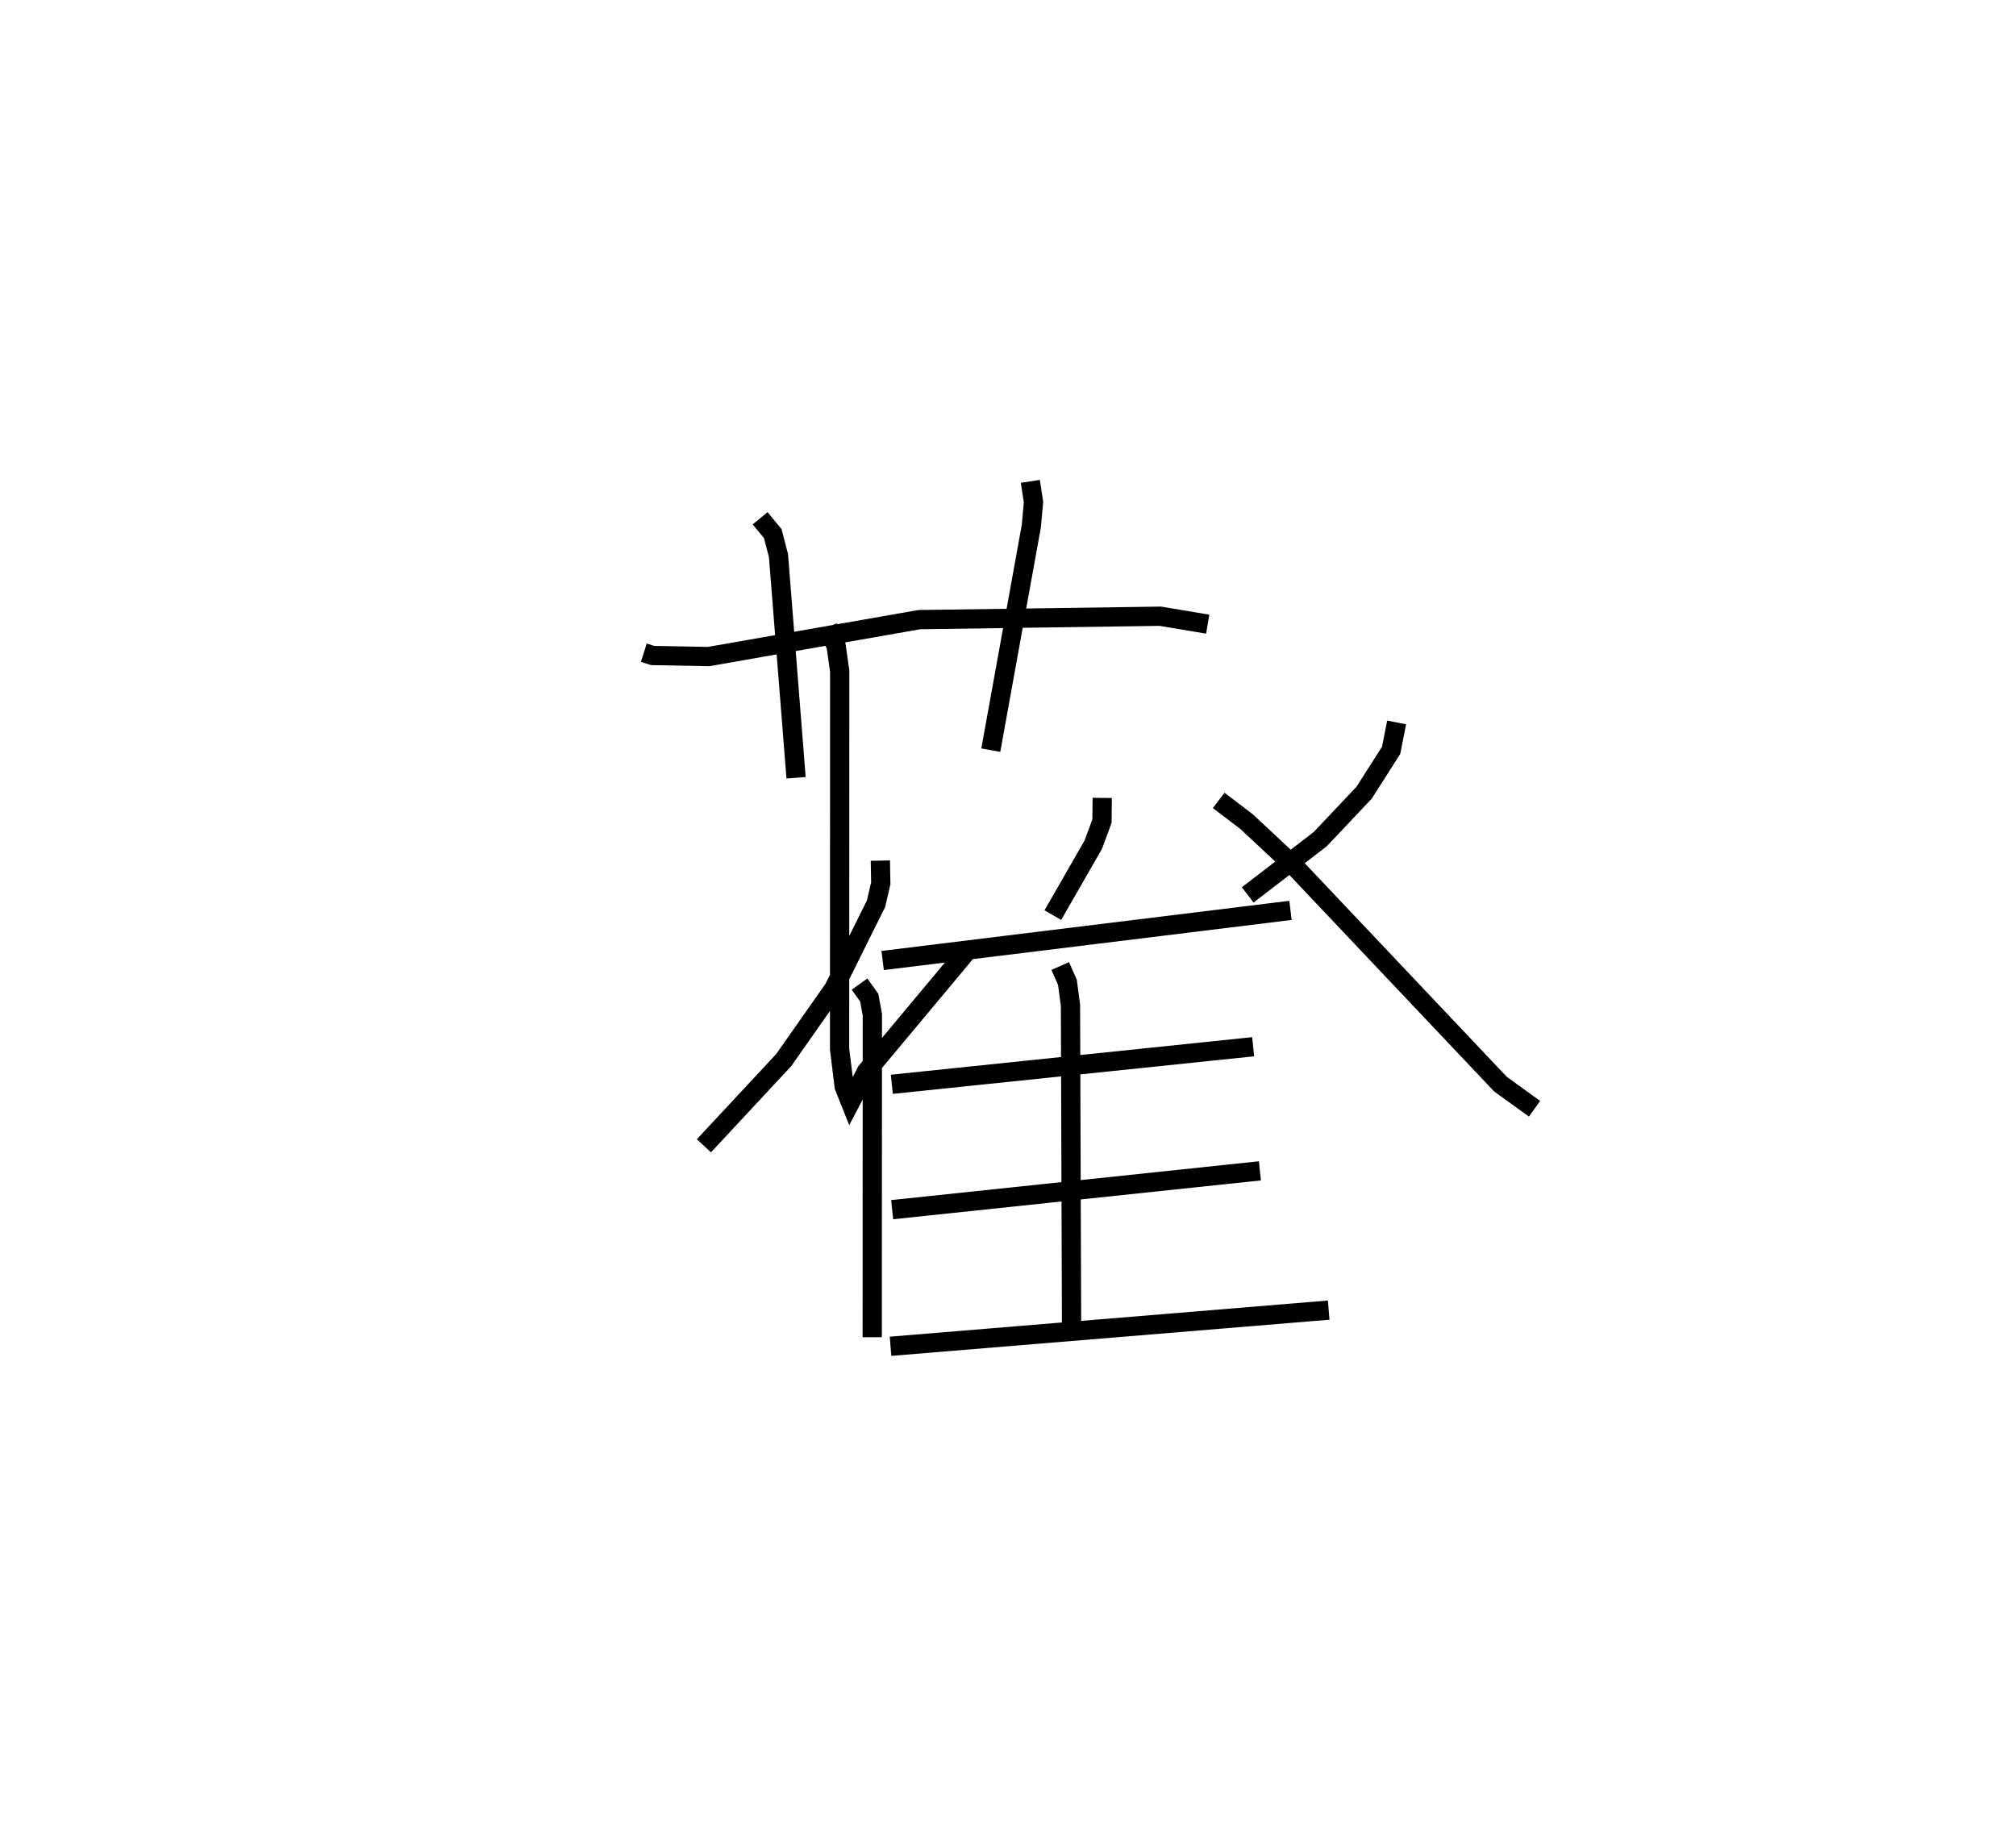 <?xml version="1.0" encoding="utf-8" ?>
<svg baseProfile="full" height="94.922" version="1.1" width="104.695" xmlns="http://www.w3.org/2000/svg" xmlns:ev="http://www.w3.org/2001/xml-events" xmlns:xlink="http://www.w3.org/1999/xlink"><defs /><rect fill="white" height="94.922" width="104.695" x="0" y="0" /><path d="M25,28.118 m0.0,0.0 m8.435,5.78 l0.463,0.146 2.903,0.054 l10.94,-1.917 12.515,-0.177 l2.463,0.412 m-23.244,-5.499 l0.655,0.794 0.298,1.142 l0.914,11.54 m12.165,-15.394 l0.165,1.077 -0.113,1.247 l-2.105,11.636 m-5.735,5.736 l0.021,1.177 -0.243,1.059 l-2.2,4.423 -2.596,3.7 l-4.146,4.453 m8.083,-8.398 l0.502,0.703 0.163,0.884 l-0.007,16.752 m11.945,-28.009 l-0.013,1.206 -0.453,1.226 l-2.099,3.656 m-8.838,2.357 l21.18,-2.603 m-11.959,2.89 l0.375,0.847 0.158,1.191 l0.057,16.797 m-9.334,-12.693 l18.764,-1.951 m-18.747,8.462 l19.097,-2.016 m-19.182,9.111 l22.755,-1.878 m-26.014,-35.463 l0.433,0.973 0.186,1.299 l-0.006,19.628 0.239,1.948 l0.324,0.815 0.832,-1.59 l5.284,-6.328 m22.25,-11.802 l-0.286,1.447 -1.404,2.202 l-2.28,2.413 -3.764,2.893 m-1.506,-4.907 l1.453,1.107 2.474,2.311 l10.708,11.32 1.767,1.276 " fill="none" stroke="black" stroke-width="1" /></svg>